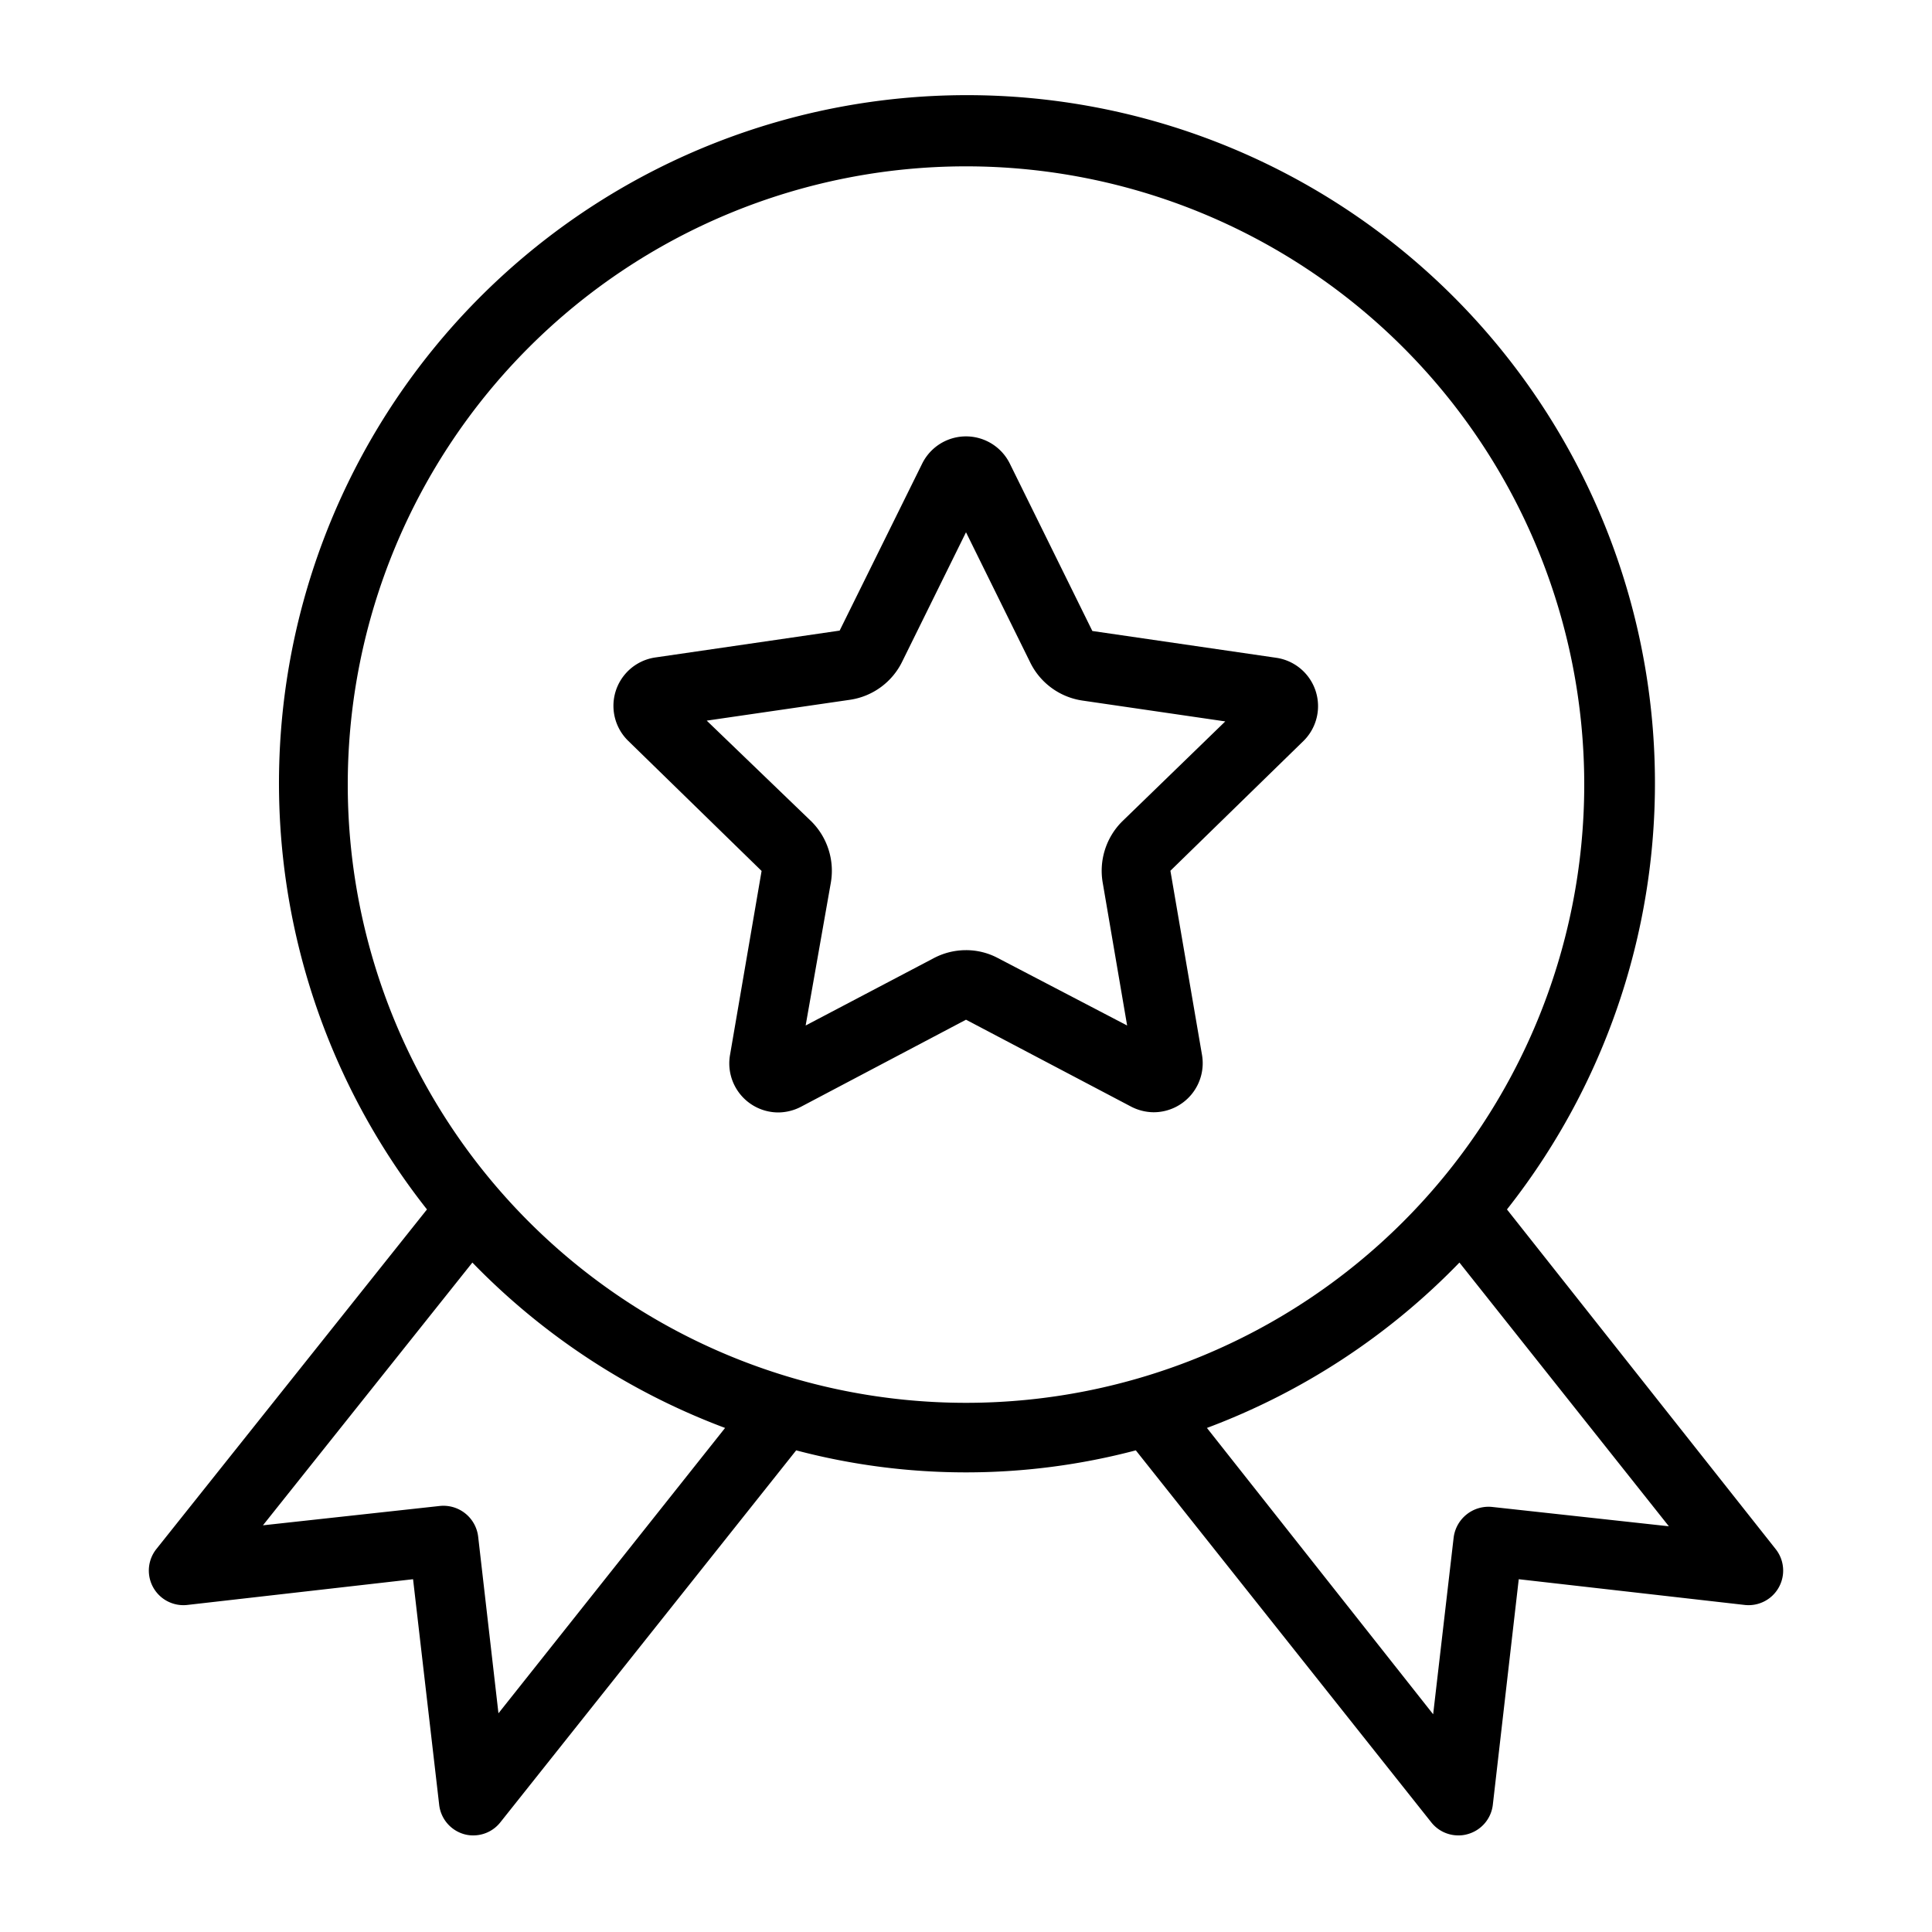 <svg xmlns="http://www.w3.org/2000/svg" width="100" height="100" viewBox="0 0 100 100"><title> line-icons</title><path d="M91.9,80.17,78,62.6a35.61,35.61,0,1,0-55.9,0L8.1,80.17a1.79,1.79,0,0,0,1.61,2.9l11.67-1.33L22.73,93.4A1.79,1.79,0,0,0,24,94.93a1.66,1.66,0,0,0,.49.07,1.78,1.78,0,0,0,1.41-.68L41.21,75.07a34.46,34.46,0,0,0,17.58,0L74.08,94.32a1.78,1.78,0,0,0,1.41.68,1.66,1.66,0,0,0,.49-.07,1.79,1.79,0,0,0,1.29-1.53l1.34-11.66,11.68,1.33a1.79,1.79,0,0,0,1.61-2.9ZM25.8,88.68l-1.05-9.14a1.81,1.81,0,0,0-2-1.59l-9.14,1L24.45,65.35a35.62,35.62,0,0,0,13.08,8.56ZM18,40.61a32,32,0,1,1,32,32A32,32,0,0,1,18,40.61ZM77.24,78a1.82,1.82,0,0,0-2,1.59l-1.06,9.14L62.47,73.91a35.5,35.5,0,0,0,13.07-8.56L86.38,79Z"/><path d="M66.08,34.05l-9.54-1.39L52.27,24a2.53,2.53,0,0,0-4.54,0l-4.27,8.64-9.54,1.39a2.53,2.53,0,0,0-1.4,4.32l6.9,6.73-1.63,9.5a2.54,2.54,0,0,0,2.5,3,2.58,2.58,0,0,0,1.18-.3L50,52.78l8.53,4.49a2.58,2.58,0,0,0,1.18.3,2.54,2.54,0,0,0,2.5-3l-1.63-9.5,6.9-6.73A2.53,2.53,0,0,0,66.08,34.05Zm-8,8.47a3.61,3.61,0,0,0-1,3.19l1.26,7.37L51.67,49.6A3.51,3.51,0,0,0,50,49.18a3.58,3.58,0,0,0-1.68.42L41.7,53.08,43,45.71a3.61,3.61,0,0,0-1-3.19L36.58,37.3,44,36.22a3.59,3.59,0,0,0,2.71-2L50,27.55l3.31,6.71a3.59,3.59,0,0,0,2.71,2l7.4,1.08Z"/></svg>